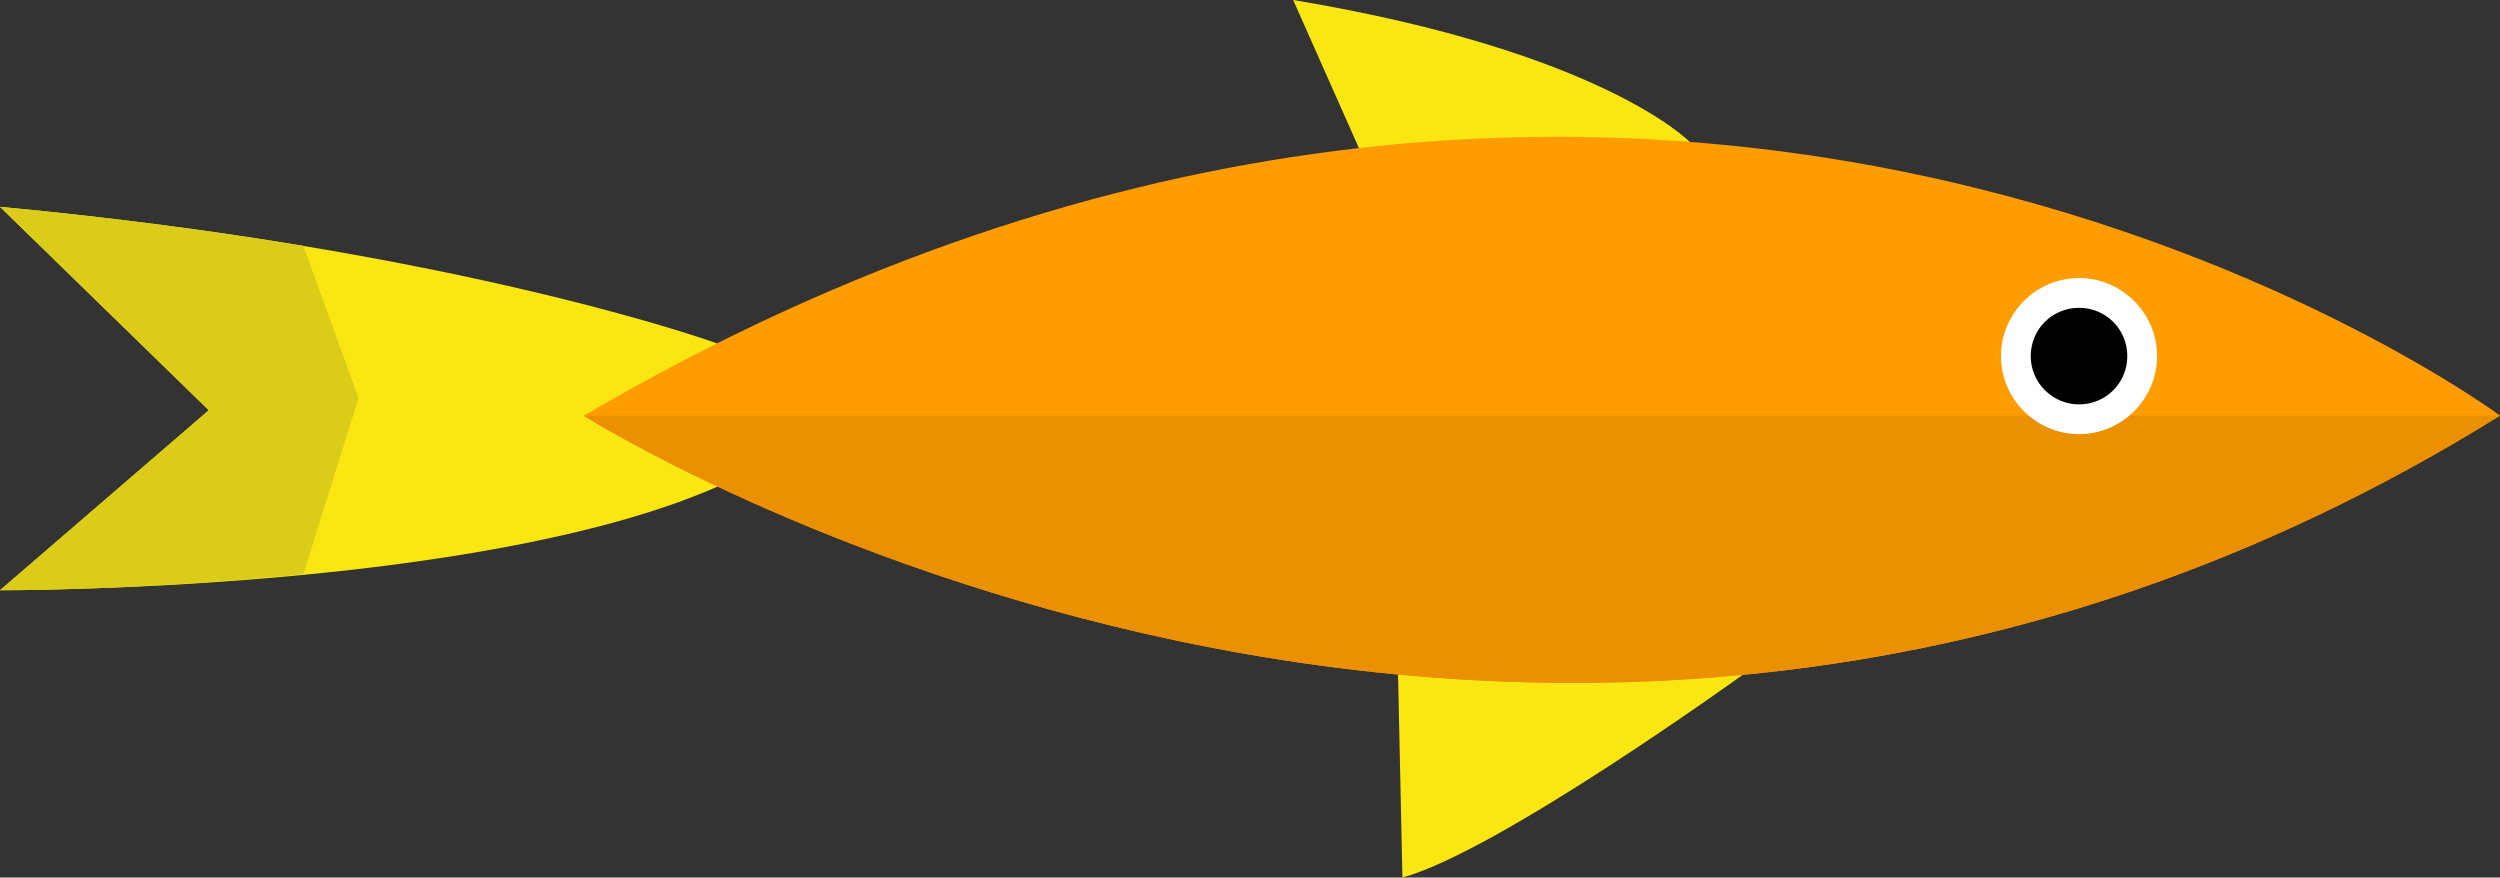 <?xml version="1.0" encoding="utf-8"?>
<!-- Generator: Adobe Illustrator 23.0.2, SVG Export Plug-In . SVG Version: 6.00 Build 0)  -->
<svg version="1.1" id="Layer_1" xmlns="http://www.w3.org/2000/svg" xmlns:xlink="http://www.w3.org/1999/xlink" x="0px" y="0px"
	 viewBox="0 0 51.25 17.99" style="enable-background:new 0 0 51.25 17.99;" xml:space="preserve">
<rect x="0" y="0" width="51.25" height="17.99" fill="#333333" stroke="none"/>
<style type="text/css">
	.st0{fill:url(#SVGID_1_);}
	.st1{fill:url(#SVGID_2_);}
	.st2{fill:url(#SVGID_3_);}
	.st3{opacity:0.5;fill:url(#SVGID_4_);}
	.st4{fill:url(#SVGID_5_);}
	.st5{fill:#41CCE1;}
	.st6{fill:url(#SVGID_6_);}
	.st7{opacity:0.5;fill:url(#SVGID_7_);}
	.st8{fill:#E1FFFF;}
	.st9{opacity:0.5;fill:url(#SVGID_8_);}
	.st10{fill:url(#SVGID_9_);}
	.st11{clip-path:url(#SVGID_11_);}
	.st12{fill:url(#SVGID_12_);}
	.st13{opacity:0.73;fill:url(#SVGID_13_);}
	.st14{opacity:0.73;fill:url(#SVGID_14_);}
	.st15{opacity:0.73;fill:url(#SVGID_15_);}
	.st16{opacity:0.73;fill:url(#SVGID_16_);}
	.st17{fill:url(#SVGID_17_);}
	.st18{fill:url(#SVGID_18_);}
	.st19{fill:url(#SVGID_19_);}
	.st20{fill:#F9CE5B;}
	.st21{opacity:0.73;fill:#F9CE5B;}
	.st22{opacity:0.73;fill:#F2AF47;}
	.st23{opacity:0.7;}
	.st24{fill:#FFFFFF;}
	.st25{fill:#73654A;}
	.st26{fill:#FFF294;}
	.st27{opacity:0.46;}
	.st28{fill:url(#SVGID_20_);}
	.st29{opacity:0.23;fill:url(#SVGID_21_);}
	.st30{fill:url(#SVGID_22_);}
	.st31{opacity:0.23;fill:url(#SVGID_23_);}
	.st32{fill:url(#SVGID_24_);}
	.st33{opacity:0.26;fill:url(#SVGID_25_);}
	.st34{fill:url(#SVGID_26_);}
	.st35{opacity:0.38;fill:url(#SVGID_27_);}
	.st36{fill:url(#SVGID_28_);}
	.st37{opacity:0.38;fill:url(#SVGID_29_);}
	.st38{fill:url(#SVGID_30_);}
	.st39{opacity:0.38;fill:url(#SVGID_31_);}
	.st40{opacity:0.23;fill:url(#SVGID_32_);}
	.st41{fill-rule:evenodd;clip-rule:evenodd;fill:url(#SVGID_33_);}
	.st42{fill-rule:evenodd;clip-rule:evenodd;fill:url(#SVGID_34_);}
	.st43{opacity:0.52;fill-rule:evenodd;clip-rule:evenodd;fill:url(#SVGID_35_);}
	.st44{fill-rule:evenodd;clip-rule:evenodd;fill:url(#SVGID_36_);}
	.st45{fill-rule:evenodd;clip-rule:evenodd;fill:url(#SVGID_37_);}
	.st46{fill-rule:evenodd;clip-rule:evenodd;fill:url(#SVGID_38_);}
	.st47{opacity:0.5;fill-rule:evenodd;clip-rule:evenodd;fill:url(#SVGID_39_);}
	.st48{fill:url(#SVGID_40_);}
	.st49{fill:url(#SVGID_41_);}
	.st50{opacity:0.73;fill:url(#SVGID_42_);}
	.st51{fill:url(#SVGID_43_);}
	.st52{fill:url(#SVGID_44_);}
	.st53{opacity:0.82;fill:url(#SVGID_45_);}
	.st54{opacity:0.51;fill:#657A83;}
	.st55{fill:url(#SVGID_46_);}
	.st56{opacity:0.39;fill:#7D5942;}
	.st57{opacity:0.69;fill:#7D5942;}
	.st58{opacity:0.86;fill:#644836;}
	.st59{fill:#4F3C2F;}
	.st60{fill:#D8A752;}
	.st61{fill:#F2DAA8;}
	.st62{fill:#CEAC6A;}
	.st63{opacity:0.56;fill:url(#SVGID_47_);}
	.st64{fill:#F8E2B3;}
	.st65{fill:#EFD192;}
	.st66{fill:url(#SVGID_48_);}
	.st67{fill:#7D5942;}
	.st68{opacity:0.56;fill:url(#SVGID_49_);}
	.st69{opacity:0.23;fill:#224352;}
	.st70{fill:#E5C071;}
	.st71{fill:#DCB466;}
	.st72{fill:url(#SVGID_50_);}
	.st73{opacity:0.72;fill:#7D5942;}
	.st74{opacity:0.56;fill:url(#SVGID_51_);}
	.st75{fill:url(#SVGID_52_);}
	.st76{opacity:0.15;fill:#0C2E3E;}
	.st77{opacity:0.48;fill:url(#SVGID_53_);}
	.st78{opacity:0.97;}
	.st79{fill:#304C59;}
	.st80{opacity:0.37;fill:url(#SVGID_54_);}
	.st81{opacity:0.51;fill:#ADBABB;}
	.st82{opacity:0.23;fill:#304C59;}
	.st83{opacity:0.73;fill:url(#SVGID_55_);}
	.st84{fill:url(#SVGID_56_);}
	.st85{opacity:0.57;fill:#D8A752;}
	.st86{opacity:0.83;fill:#A27D3E;}
	.st87{opacity:0.56;fill:url(#SVGID_57_);}
	.st88{fill:#685041;}
	.st89{opacity:0.33;fill:url(#SVGID_58_);}
	.st90{opacity:0.56;fill-rule:evenodd;clip-rule:evenodd;fill:url(#SVGID_59_);}
	.st91{opacity:0;fill:#7F6940;}
	.st92{opacity:0.016;fill:#7A6742;}
	.st93{opacity:0.031;fill:#756543;}
	.st94{opacity:0.047;fill:#706445;}
	.st95{opacity:0.062;fill:#6B6246;}
	.st96{opacity:0.078;fill:#666048;}
	.st97{opacity:0.094;fill:#615E49;}
	.st98{opacity:0.109;fill:#5C5C4B;}
	.st99{opacity:0.125;fill:#585B4D;}
	.st100{opacity:0.141;fill:#53594E;}
	.st101{opacity:0.156;fill:#4E5750;}
	.st102{opacity:0.172;fill:#495551;}
	.st103{opacity:0.188;fill:#445353;}
	.st104{opacity:0.203;fill:#3F5154;}
	.st105{opacity:0.219;fill:#3A5056;}
	.st106{opacity:0.234;fill:#354E57;}
	.st107{opacity:0.25;fill:#304C59;}
	.st108{fill:url(#SVGID_60_);}
	.st109{fill:url(#SVGID_61_);}
	.st110{opacity:0.25;fill:url(#SVGID_62_);}
	.st111{opacity:0.25;fill:url(#SVGID_63_);}
	.st112{opacity:0.59;fill:url(#SVGID_64_);}
	.st113{opacity:0.59;fill:url(#SVGID_65_);}
	.st114{opacity:0.59;fill:url(#SVGID_66_);}
	.st115{opacity:0.59;fill:url(#SVGID_67_);}
	.st116{opacity:0.59;fill:url(#SVGID_68_);}
	.st117{opacity:0.59;fill:url(#SVGID_69_);}
	.st118{opacity:0.33;fill:#F8C65E;}
	.st119{opacity:0.53;fill:url(#SVGID_70_);}
	.st120{opacity:0.62;fill:url(#SVGID_71_);}
	.st121{opacity:0.62;fill:url(#SVGID_72_);}
	.st122{opacity:0.81;fill:url(#SVGID_73_);}
	.st123{fill:url(#SVGID_74_);}
	.st124{opacity:0.92;fill:url(#SVGID_75_);}
	.st125{opacity:0.92;fill:url(#SVGID_76_);}
	.st126{opacity:0.92;fill:url(#SVGID_77_);}
	.st127{opacity:0.92;fill:url(#SVGID_78_);}
	.st128{opacity:0.71;fill:url(#SVGID_79_);}
	.st129{opacity:0.92;fill:url(#SVGID_80_);}
	.st130{opacity:0.71;fill:url(#SVGID_81_);}
	.st131{opacity:0.71;fill:url(#SVGID_82_);}
	.st132{opacity:0.92;fill:url(#SVGID_83_);}
	.st133{opacity:0.92;fill:#FED76F;}
	.st134{opacity:0.92;fill:url(#SVGID_84_);}
	.st135{opacity:0.62;fill:url(#SVGID_85_);}
	.st136{opacity:0.44;fill:#7F3F98;}
	.st137{opacity:0.32;fill:#7F3F98;}
	.st138{opacity:0.43;fill:#7F6940;}
	.st139{opacity:0.25;fill:#7F3F98;}
	.st140{opacity:0.45;fill:#7F6940;}
	.st141{opacity:0.44;fill:url(#SVGID_86_);}
	.st142{opacity:0.6;fill:url(#SVGID_87_);}
	.st143{opacity:0.6;fill:url(#SVGID_88_);}
	.st144{opacity:0.6;fill:url(#SVGID_89_);}
	.st145{opacity:0.6;fill:url(#SVGID_90_);}
	.st146{opacity:0.6;fill:url(#SVGID_91_);}
	.st147{opacity:0.6;fill:url(#SVGID_92_);}
	.st148{opacity:0.6;fill:url(#SVGID_93_);}
	.st149{opacity:0.56;fill:url(#SVGID_94_);}
	.st150{opacity:0.68;fill:url(#SVGID_95_);}
	.st151{opacity:0.53;fill:url(#SVGID_96_);}
	.st152{opacity:0.92;fill:url(#SVGID_97_);}
	.st153{opacity:0.92;fill:url(#SVGID_98_);}
	.st154{opacity:0.25;fill:url(#SVGID_99_);}
	.st155{opacity:0.25;fill:url(#SVGID_100_);}
	.st156{opacity:0.73;fill:url(#SVGID_101_);}
	.st157{fill:url(#SVGID_102_);}
	.st158{opacity:0.77;fill:#4F3C2F;}
	.st159{opacity:0.56;fill:url(#SVGID_103_);}
	.st160{opacity:0.28;fill:url(#SVGID_104_);}
	.st161{display:none;}
	.st162{display:inline;opacity:0.8;}
	.st163{fill:url(#SVGID_105_);}
	.st164{opacity:0.15;fill:#0094E8;}
	.st165{fill:url(#SVGID_106_);}
	.st166{display:inline;}
	.st167{fill:url(#SVGID_107_);}
	.st168{fill:url(#SVGID_108_);}
	.st169{fill:url(#SVGID_109_);}
	.st170{fill:url(#SVGID_110_);}
	.st171{fill:url(#SVGID_111_);}
	.st172{fill:url(#SVGID_112_);}
	.st173{fill:url(#SVGID_113_);}
	.st174{fill:url(#SVGID_114_);}
	.st175{fill:url(#SVGID_115_);}
	.st176{fill:url(#SVGID_116_);}
	.st177{fill:url(#SVGID_117_);}
	.st178{fill:url(#SVGID_118_);}
	.st179{opacity:0.4;}
	.st180{fill:#EDEDED;}
	.st181{fill:#DEDEDE;}
	.st182{opacity:0.5;}
	.st183{fill:none;stroke:#FFFFFF;stroke-width:1.5;stroke-linecap:round;stroke-linejoin:round;stroke-miterlimit:10;}
	.st184{display:inline;fill:#252F43;}
	.st185{fill:#50E3C2;stroke:#FFFFFF;stroke-linecap:round;stroke-linejoin:round;stroke-miterlimit:10;}
	.st186{fill:none;stroke:#5D6575;stroke-width:1.5;stroke-miterlimit:10;}
	.st187{fill:#00E2EF;}
	.st188{fill:#B5BDCB;}
	.st189{fill:#FFFFFF;stroke:#FFFFFF;stroke-width:0.5;stroke-linecap:round;stroke-linejoin:round;stroke-miterlimit:10;}
	.st190{display:inline;fill:none;stroke:#5D6575;stroke-width:1.5;stroke-miterlimit:10;}
	.st191{display:inline;fill:#00E2EF;}
	.st192{display:inline;fill:#FFFFFF;}
	.st193{fill:#6E3923;}
	.st194{fill:#BC905C;}
	.st195{fill:url(#SVGID_119_);}
	.st196{clip-path:url(#SVGID_121_);}
	.st197{opacity:0.3;fill:#D7A456;}
	.st198{opacity:0.3;fill:#BC905C;}
	.st199{opacity:0.4;fill:#C6803E;}
	.st200{opacity:0.3;fill:#C6803E;}
	.st201{opacity:0.5;fill:#D7A456;}
	.st202{opacity:0.4;fill:#D7A456;}
	.st203{fill:#D7A456;}
	.st204{opacity:0.5;fill:#C6803E;}
	.st205{opacity:0.5;fill:#BC905C;}
	.st206{opacity:0.3;}
	.st207{opacity:0.6;fill:url(#SVGID_122_);}
	.st208{fill:#50E3C2;stroke:#FFFFFF;stroke-miterlimit:10;}
	.st209{fill:#FAE711;}
	.st210{fill:#FF9C00;}
	.st211{fill:#EB9000;}
	.st212{fill:#DBCC1A;}
	.st213{fill:#267071;}
	.st214{fill:#5D577B;}
	.st215{fill:#2E888A;}
	.st216{fill:#00B3C0;}
	.st217{fill:#00D6E6;}
	.st218{opacity:0.57;fill:#00B3C0;}
	.st219{fill:#A486B0;}
	.st220{fill:#F1F1F1;}
	.st221{fill:#E3E3E3;}
	.st222{opacity:0.6;fill:#C9C9C9;}
	.st223{fill:#8B6799;}
	.st224{fill:#914D90;}
	.st225{fill:none;}
	.st226{fill:#008DEB;}
	.st227{fill:#00FFEE;}
	.st228{fill:#35C6F6;}
	.st229{opacity:0.79;fill:#35C6F6;}
	.st230{fill:#6F3FA2;}
</style>
<g>
	<path class="st209" d="M14.7,7.04c0,0-5.24-1.91-14.7-2.8l4.28,4.17L0,12.1c0,0,9.77,0.04,14.7-2.12V7.04z"/>
	<path class="st209" d="M35.73,13.83c0,0-5.01,3.62-6.98,4.16l-0.09-4.16C28.66,13.83,35.02,11.63,35.73,13.83z"/>
	<path class="st209" d="M34.65,2.92c0,0-1.77-1.86-8.14-2.92l1.35,3.04l2.42,1.56h3.6L34.65,2.92z"/>
	<path class="st210" d="M51.25,8.52c0,0-17.32-12.86-39.28,0C11.96,8.52,31.43,20.85,51.25,8.52z"/>
	<path class="st211" d="M51.25,8.52H11.96C11.96,8.52,31.43,20.85,51.25,8.52z"/>
	<path class="st212" d="M6.22,5.04l1.13,3.12l-1.13,3.61l0,0C2.84,12.11,0,12.1,0,12.1l4.28-3.69L0,4.24
		C2.34,4.46,4.42,4.74,6.22,5.04z"/>
	<path class="st24" d="M41.02,7.3c0,0.88,0.72,1.6,1.6,1.6c0.88,0,1.6-0.72,1.6-1.6c0-0.88-0.72-1.6-1.6-1.6
		C41.74,5.7,41.02,6.42,41.02,7.3z"/>
	<path d="M41.63,7.3c0,0.55,0.45,0.99,0.99,0.99c0.55,0,0.99-0.44,0.99-0.99c0-0.55-0.44-0.99-0.99-0.99
		C42.07,6.31,41.63,6.75,41.63,7.3z"/>
</g>
</svg>
